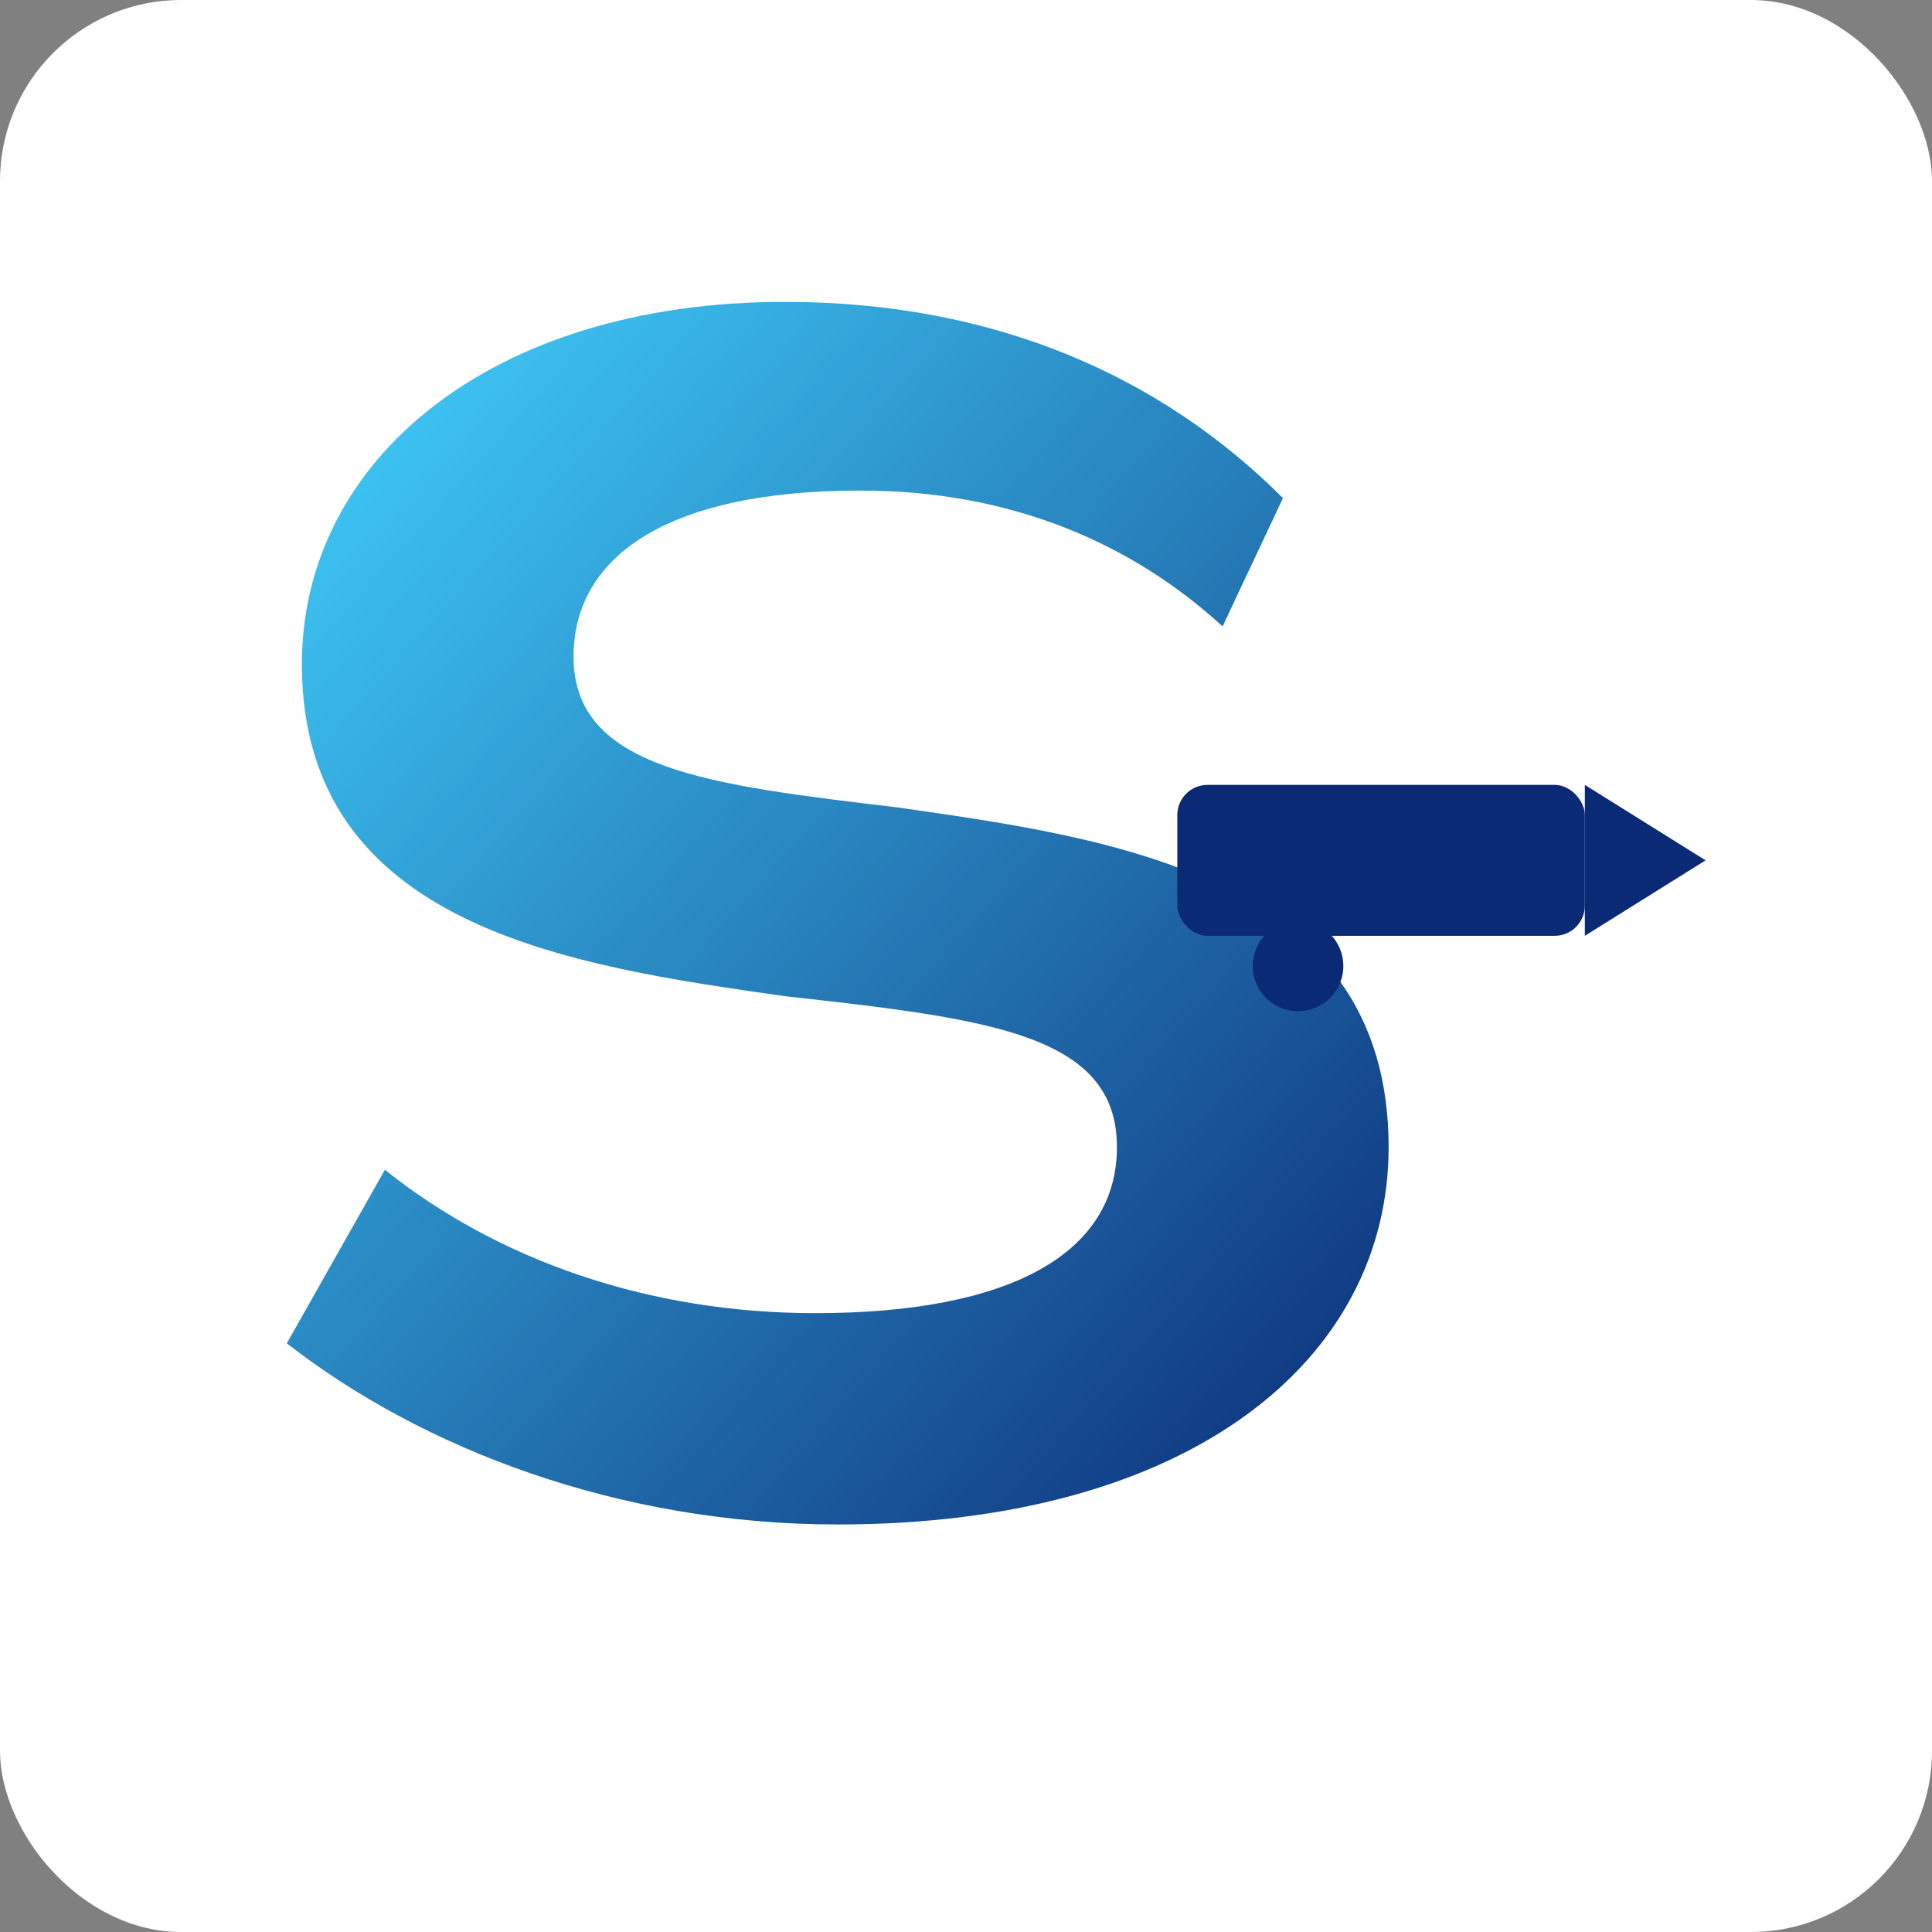 <svg xmlns="http://www.w3.org/2000/svg" viewBox="0 0 256 256" role="img" aria-label="Smithsons Logistics">
  <rect x="0" y="0" width="256" height="256" fill="#808080" stroke="none"/>
  <defs>
    <linearGradient id="g" x1="0" y1="0" x2="1" y2="1">
      <stop offset="0%" stop-color="#42d3ff"/>
      <stop offset="100%" stop-color="#0b2a75"/>
    </linearGradient>
  </defs>
  <rect width="256" height="256" rx="24" fill="#ffffff"/>
  <path d="M170 66c-16-16-38-26-66-26C65 40 40 61 40 88c0 35 36 40 64 44 27 3 44 5 44 20 0 14-14 22-40 22-22 0-42-7-57-19l-13 23c18 14 44 24 73 24 47 0 73-22 73-50 0-36-37-41-65-45-25-3-43-5-43-20 0-13 12-22 38-22 20 0 36 7 48 18l8-17z" fill="url(#g)"/>
  <g transform="translate(156,84)">
    <rect x="0" y="20" width="54" height="20" rx="4" fill="#0b2a75"/>
    <polygon points="54,20 70,30 54,40" fill="#0b2a75"/>
    <circle cx="16" cy="44" r="6" fill="#0b2a75"/>
  </g>
</svg>
